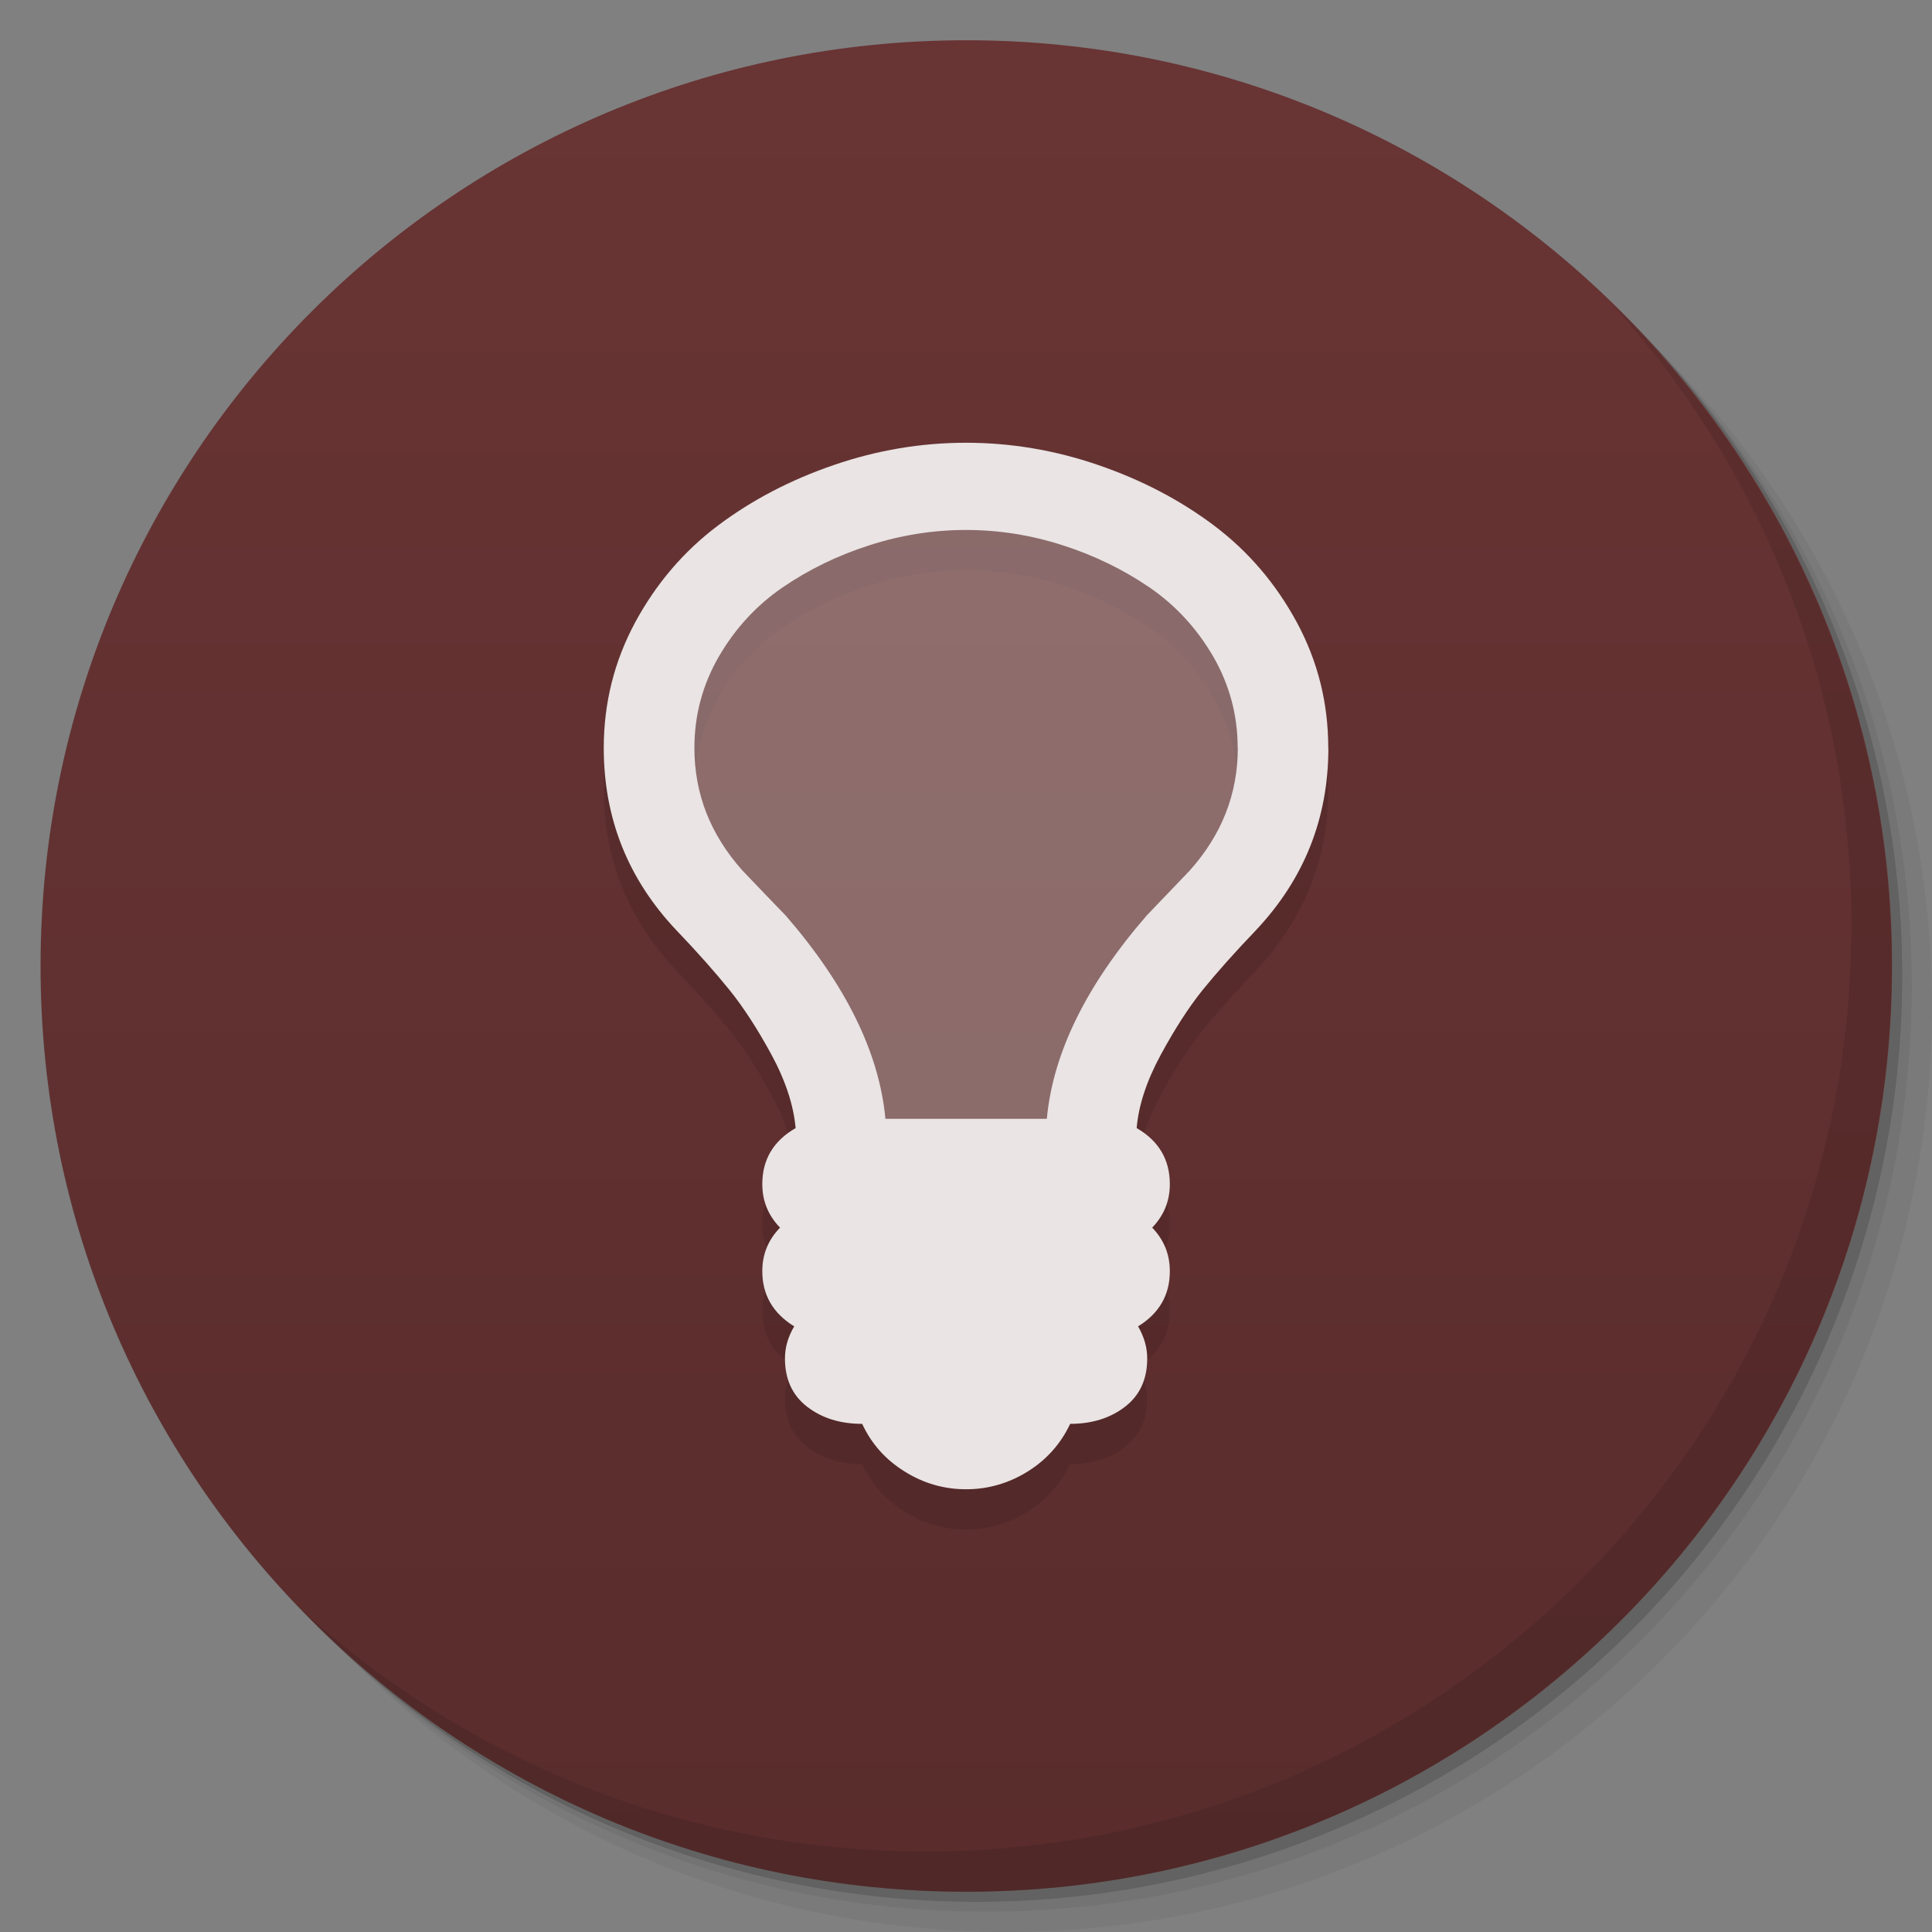 <svg viewBox="0 0 48 48"><rect x="0" y="0" width="48" height="48" fill="#808080" stroke="none"/><defs><linearGradient id="1" gradientUnits="userSpaceOnUse" y1="15" x2="0" y2="11" gradientTransform="matrix(15.333,0,0,11.5,415,-125.5)"><stop/><stop offset="1" stop-opacity="0"/></linearGradient><clipPath id="clipPath-817961911"><g transform="translate(0,-1004.362)"><path d="m -24 13 c 0 1.105 -0.672 2 -1.5 2 -0.828 0 -1.5 -0.895 -1.5 -2 0 -1.105 0.672 -2 1.5 -2 0.828 0 1.5 0.895 1.5 2 z" transform="matrix(15.333,0,0,11.5,415,878.862)" fill="#1890d0"/></g></clipPath><clipPath id="clipPath-823728222"><g transform="translate(0,-1004.362)"><path d="m -24 13 c 0 1.105 -0.672 2 -1.5 2 -0.828 0 -1.5 -0.895 -1.5 -2 0 -1.105 0.672 -2 1.5 -2 0.828 0 1.5 0.895 1.5 2 z" transform="matrix(15.333,0,0,11.5,415,878.862)" fill="#1890d0"/></g></clipPath></defs><g><g transform="translate(0,-1004.362)"><path d="m 25 1006.36 c -12.703 0 -23 10.298 -23 23 0 6.367 2.601 12.12 6.781 16.281 4.085 3.712 9.514 5.969 15.469 5.969 12.703 0 23 -10.297 23 -23 0 -5.954 -2.256 -11.384 -5.969 -15.469 -4.165 -4.181 -9.914 -6.781 -16.281 -6.781 z m 16.281 6.781 c 3.854 4.113 6.219 9.637 6.219 15.719 0 12.703 -10.297 23 -23 23 -6.081 0 -11.606 -2.364 -15.719 -6.219 4.16 4.144 9.883 6.719 16.219 6.719 12.703 0 23 -10.297 23 -23 0 -6.335 -2.575 -12.06 -6.719 -16.219 z" opacity="0.05"/><path d="m 41.28 1013.14 c 3.712 4.085 5.969 9.514 5.969 15.469 0 12.703 -10.297 23 -23 23 -5.954 0 -11.384 -2.256 -15.469 -5.969 4.113 3.854 9.637 6.219 15.719 6.219 12.703 0 23 -10.297 23 -23 0 -6.081 -2.364 -11.606 -6.219 -15.719 z" opacity="0.1"/><path transform="matrix(15.333,0,0,11.5,415.25,879.112)" d="m -24 13 a 1.5 2 0 1 1 -3 0 1.5 2 0 1 1 3 0 z" opacity="0.2"/></g></g><g><g transform="translate(0,-1004.362)"><path d="m -24 13 c 0 1.105 -0.672 2 -1.5 2 -0.828 0 -1.5 -0.895 -1.5 -2 0 -1.105 0.672 -2 1.5 -2 0.828 0 1.5 0.895 1.5 2 z" transform="matrix(15.333,0,0,11.5,415,878.862)" fill="#693434"/></g></g><g><path d="m 47 24 c 0 12.703 -10.297 23 -23 23 -12.703 0 -23 -10.297 -23 -23 0 -12.703 10.297 -23 23 -23 12.703 0 23 10.297 23 23 z" opacity="0.15" fill="url(#1)"/></g><g><g clip-path="url(#clipPath-817961911)"><g transform="translate(0,1)"><g opacity="0.1"><!-- color: #693434 --><g><path d="m 24.867 12.246 l 6.184 2.418 l 0.133 5.512 l -2.555 4.168 l -1.746 3.496 l -1.074 0.941 l -3.766 0.402 l -1.344 -2.152 l -3.09 -5.242 l -1.477 -3.898 l 1.207 -3.227 l 3.766 -1.879 m 3.762 -0.539" fill="#000" stroke="none" fill-rule="nonzero" fill-opacity="0.302"/><path d="m 30.75 18.582 c 0 -0.813 -0.203 -1.566 -0.605 -2.266 c -0.406 -0.699 -0.934 -1.273 -1.582 -1.719 c -0.652 -0.445 -1.371 -0.797 -2.164 -1.051 c -0.789 -0.254 -1.59 -0.379 -2.398 -0.379 c -0.809 0 -1.609 0.125 -2.398 0.379 c -0.793 0.254 -1.512 0.605 -2.164 1.051 c -0.648 0.445 -1.176 1.02 -1.582 1.719 c -0.402 0.699 -0.605 1.453 -0.605 2.266 c 0 1.141 0.398 2.156 1.195 3.047 c 0.117 0.125 0.297 0.313 0.535 0.559 c 0.242 0.25 0.418 0.438 0.539 0.559 c 1.496 1.727 2.324 3.41 2.477 5.05 l 4.01 0 c 0.152 -1.637 0.98 -3.32 2.48 -5.05 c 0.117 -0.121 0.293 -0.309 0.535 -0.559 c 0.238 -0.246 0.418 -0.434 0.535 -0.559 c 0.797 -0.891 1.195 -1.906 1.195 -3.047 m 2.25 0 c 0 1.75 -0.602 3.262 -1.809 4.539 c -0.527 0.551 -0.965 1.043 -1.313 1.473 c -0.344 0.426 -0.691 0.965 -1.043 1.613 c -0.352 0.652 -0.551 1.258 -0.598 1.82 c 0.547 0.316 0.824 0.781 0.824 1.391 c 0 0.418 -0.145 0.777 -0.438 1.082 c 0.293 0.305 0.438 0.664 0.438 1.082 c 0 0.59 -0.262 1.047 -0.789 1.371 c 0.152 0.262 0.227 0.527 0.227 0.797 c 0 0.52 -0.184 0.918 -0.555 1.203 c -0.367 0.281 -0.82 0.422 -1.359 0.422 c -0.234 0.496 -0.586 0.891 -1.055 1.184 c -0.473 0.293 -0.98 0.441 -1.531 0.441 c -0.551 0 -1.059 -0.148 -1.527 -0.441 c -0.473 -0.293 -0.824 -0.688 -1.055 -1.184 c -0.543 0 -0.996 -0.141 -1.363 -0.422 c -0.371 -0.285 -0.555 -0.684 -0.555 -1.203 c 0 -0.27 0.074 -0.535 0.23 -0.797 c -0.527 -0.324 -0.793 -0.781 -0.793 -1.371 c 0 -0.418 0.145 -0.777 0.441 -1.082 c -0.297 -0.305 -0.441 -0.664 -0.441 -1.082 c 0 -0.609 0.277 -1.074 0.828 -1.391 c -0.051 -0.563 -0.246 -1.168 -0.598 -1.82 c -0.352 -0.648 -0.703 -1.188 -1.047 -1.613 c -0.348 -0.43 -0.781 -0.922 -1.309 -1.473 c -1.211 -1.277 -1.813 -2.789 -1.813 -4.539 c 0 -1.117 0.262 -2.156 0.781 -3.121 c 0.523 -0.965 1.207 -1.766 2.059 -2.406 c 0.848 -0.637 1.809 -1.137 2.883 -1.504 c 1.07 -0.367 2.164 -0.551 3.277 -0.551 c 1.113 0 2.207 0.184 3.277 0.551 c 1.074 0.367 2.035 0.867 2.883 1.504 c 0.852 0.641 1.535 1.441 2.059 2.406 c 0.52 0.965 0.781 2 0.781 3.121 m 0 0" fill="#000" stroke="none" fill-rule="nonzero" fill-opacity="1"/></g></g></g></g></g><g><g clip-path="url(#clipPath-823728222)"><!-- color: #693434 --><g><path d="m 24.867 12.246 l 6.184 2.418 l 0.133 5.512 l -2.555 4.168 l -1.746 3.496 l -1.074 0.941 l -3.766 0.402 l -1.344 -2.152 l -3.09 -5.242 l -1.477 -3.898 l 1.207 -3.227 l 3.766 -1.879 m 3.762 -0.539" fill="#f9f9f9" stroke="none" fill-rule="nonzero" fill-opacity="0.302"/><path d="m 30.75 18.582 c 0 -0.813 -0.203 -1.566 -0.605 -2.266 c -0.406 -0.699 -0.934 -1.273 -1.582 -1.719 c -0.652 -0.445 -1.371 -0.797 -2.164 -1.051 c -0.789 -0.254 -1.59 -0.379 -2.398 -0.379 c -0.809 0 -1.609 0.125 -2.398 0.379 c -0.793 0.254 -1.512 0.605 -2.164 1.051 c -0.648 0.445 -1.176 1.02 -1.582 1.719 c -0.402 0.699 -0.605 1.453 -0.605 2.266 c 0 1.141 0.398 2.156 1.195 3.047 c 0.117 0.125 0.297 0.313 0.535 0.559 c 0.242 0.25 0.418 0.438 0.539 0.559 c 1.496 1.727 2.324 3.41 2.477 5.05 l 4.01 0 c 0.152 -1.637 0.98 -3.32 2.48 -5.05 c 0.117 -0.121 0.293 -0.309 0.535 -0.559 c 0.238 -0.246 0.418 -0.434 0.535 -0.559 c 0.797 -0.891 1.195 -1.906 1.195 -3.047 m 2.25 0 c 0 1.75 -0.602 3.262 -1.809 4.539 c -0.527 0.551 -0.965 1.043 -1.313 1.473 c -0.344 0.426 -0.691 0.965 -1.043 1.613 c -0.352 0.652 -0.551 1.258 -0.598 1.82 c 0.547 0.316 0.824 0.781 0.824 1.391 c 0 0.418 -0.145 0.777 -0.438 1.082 c 0.293 0.305 0.438 0.664 0.438 1.082 c 0 0.59 -0.262 1.047 -0.789 1.371 c 0.152 0.262 0.227 0.527 0.227 0.797 c 0 0.52 -0.184 0.918 -0.555 1.203 c -0.367 0.281 -0.82 0.422 -1.359 0.422 c -0.234 0.496 -0.586 0.891 -1.055 1.184 c -0.473 0.293 -0.98 0.441 -1.531 0.441 c -0.551 0 -1.059 -0.148 -1.527 -0.441 c -0.473 -0.293 -0.824 -0.688 -1.055 -1.184 c -0.543 0 -0.996 -0.141 -1.363 -0.422 c -0.371 -0.285 -0.555 -0.684 -0.555 -1.203 c 0 -0.27 0.074 -0.535 0.23 -0.797 c -0.527 -0.324 -0.793 -0.781 -0.793 -1.371 c 0 -0.418 0.145 -0.777 0.441 -1.082 c -0.297 -0.305 -0.441 -0.664 -0.441 -1.082 c 0 -0.609 0.277 -1.074 0.828 -1.391 c -0.051 -0.563 -0.246 -1.168 -0.598 -1.82 c -0.352 -0.648 -0.703 -1.188 -1.047 -1.613 c -0.348 -0.43 -0.781 -0.922 -1.309 -1.473 c -1.211 -1.277 -1.813 -2.789 -1.813 -4.539 c 0 -1.117 0.262 -2.156 0.781 -3.121 c 0.523 -0.965 1.207 -1.766 2.059 -2.406 c 0.848 -0.637 1.809 -1.137 2.883 -1.504 c 1.07 -0.367 2.164 -0.551 3.277 -0.551 c 1.113 0 2.207 0.184 3.277 0.551 c 1.074 0.367 2.035 0.867 2.883 1.504 c 0.852 0.641 1.535 1.441 2.059 2.406 c 0.52 0.965 0.781 2 0.781 3.121 m 0 0" fill="#eae4e4" stroke="none" fill-rule="nonzero" fill-opacity="1"/></g></g></g><g><path d="m 40.03 7.531 c 3.712 4.084 5.969 9.514 5.969 15.469 0 12.703 -10.297 23 -23 23 c -5.954 0 -11.384 -2.256 -15.469 -5.969 4.178 4.291 10.01 6.969 16.469 6.969 c 12.703 0 23 -10.298 23 -23 0 -6.462 -2.677 -12.291 -6.969 -16.469 z" opacity="0.1"/></g></svg>